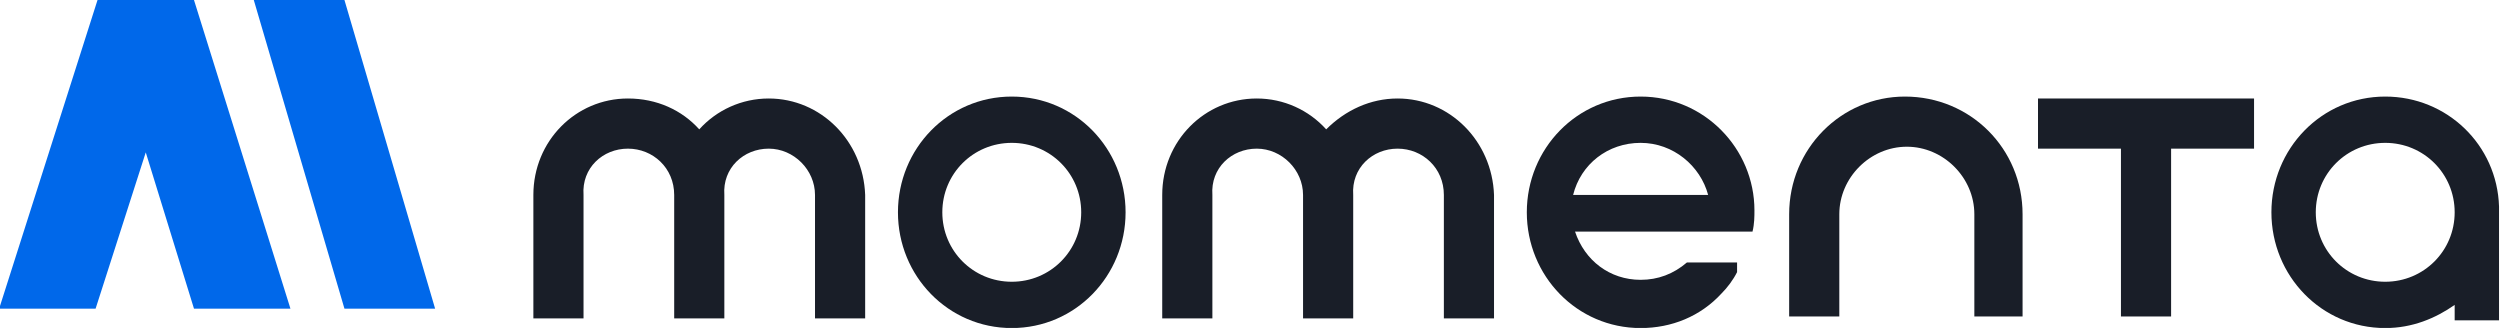 <?xml version="1.0" encoding="utf-8"?>
<!-- Generator: Adobe Illustrator 23.1.1, SVG Export Plug-In . SVG Version: 6.00 Build 0)  -->
<svg version="1.1" id="图层_1" xmlns="http://www.w3.org/2000/svg" xmlns:xlink="http://www.w3.org/1999/xlink" x="0px" y="0px"
	 viewBox="0 0 129.6 17" style="enable-background:new 0 0 129.6 17;" xml:space="preserve">
<style type="text/css">
	.st0{fill-rule:evenodd;clip-rule:evenodd;fill:#0068EA;}
	.st1{fill-rule:evenodd;clip-rule:evenodd;fill:#191E28;}
</style>
<title>编组</title>
<desc>Created with Sketch.</desc>
<g id="页面布局参考">
	<g transform="translate(-167, -24)">
		<g id="编组-4" transform="translate(24, 19)">
			<g id="编组" transform="translate(143.556, 5)">
				<polygon id="Fill-1" class="st0" points="12.6,0 17.3,16 22,16 17.3,0 				"/>
				<polygon id="Fill-2" class="st0" points="4.5,0 -0.6,16 4.4,16 7,7.9 9.5,16 14.5,16 9.5,0 				"/>
				<g transform="translate(27.294, 4.706)">
					<path id="Fill-3" class="st1" d="M12,0.4C10.6,0.4,9.3,1,8.4,2C7.5,1,6.2,0.4,4.7,0.4c-2.7,0-4.9,2.2-4.9,5v6.4h2.6V5.4
						C2.3,4,3.4,3,4.7,3S7.1,4,7.1,5.4v6.4h2.6V5.4C9.6,4,10.7,3,12,3s2.4,1.1,2.4,2.4v6.4h2.6V5.4C16.9,2.6,14.7,0.4,12,0.4"/>
					<path id="Fill-5" class="st1" d="M44.6,0.4c-1.4,0-2.7,0.6-3.7,1.6c-0.9-1-2.2-1.6-3.6-1.6c-2.7,0-4.9,2.2-4.9,5v6.4h2.6V5.4
						C34.9,4,36,3,37.3,3c1.3,0,2.4,1.1,2.4,2.4v6.4h2.6V5.4C42.2,4,43.3,3,44.6,3C45.9,3,47,4,47,5.4v6.4h2.6V5.4
						C49.5,2.6,47.3,0.4,44.6,0.4"/>
					<path id="Fill-7" class="st1" d="M24.6,9.9c-2,0-3.6-1.6-3.6-3.6s1.6-3.6,3.6-3.6s3.6,1.6,3.6,3.6S26.6,9.9,24.6,9.9 M24.6,0.3
						c-3.3,0-5.9,2.7-5.9,6s2.6,6,5.9,6c3.3,0,5.9-2.7,5.9-6S27.9,0.3,24.6,0.3"/>
					<path id="Fill-9" class="st1" d="M70.9,0.3c-3.3,0-6,2.7-6,6.1v5.3h2.6V6.4c0-1.9,1.6-3.5,3.5-3.5c1.9,0,3.5,1.6,3.5,3.5v5.3
						H77V6.4C77,3,74.3,0.3,70.9,0.3"/>
					<polygon id="Fill-11" class="st1" points="77.8,3 82.1,3 82.1,11.7 84.7,11.7 84.7,3 89,3 89,0.4 77.8,0.4 					"/>
					<path id="Fill-13" class="st1" d="M95.8,9.9c-2,0-3.6-1.6-3.6-3.6s1.6-3.6,3.6-3.6c2,0,3.6,1.6,3.6,3.6S97.8,9.9,95.8,9.9
						L95.8,9.9z M101.7,6c-0.1-3.2-2.7-5.7-5.9-5.7c-3.3,0-5.9,2.7-5.9,6c0,3.3,2.6,6,5.9,6c1.4,0,2.6-0.5,3.6-1.2v0.8h2.3L101.7,6
						L101.7,6z"/>
					<path id="Fill-15" class="st1" d="M53.7,5.4c0.4-1.6,1.8-2.7,3.5-2.7c1.7,0,3.1,1.2,3.5,2.7H53.7z M57.2,0.3
						c-3.3,0-5.9,2.7-5.9,6c0,3.3,2.6,6,5.9,6c1.6,0,3.1-0.6,4.2-1.8c0.3-0.3,0.6-0.7,0.8-1.1V8.9h-2.6c-0.7,0.6-1.5,0.9-2.4,0.9
						c-1.6,0-2.9-1-3.4-2.5l0,0h0h6.8H63c0.1-0.4,0.1-0.8,0.1-1.1C63.1,3,60.5,0.3,57.2,0.3L57.2,0.3z"/>
				</g>
			</g>
		</g>
	</g>
</g>
</svg>

